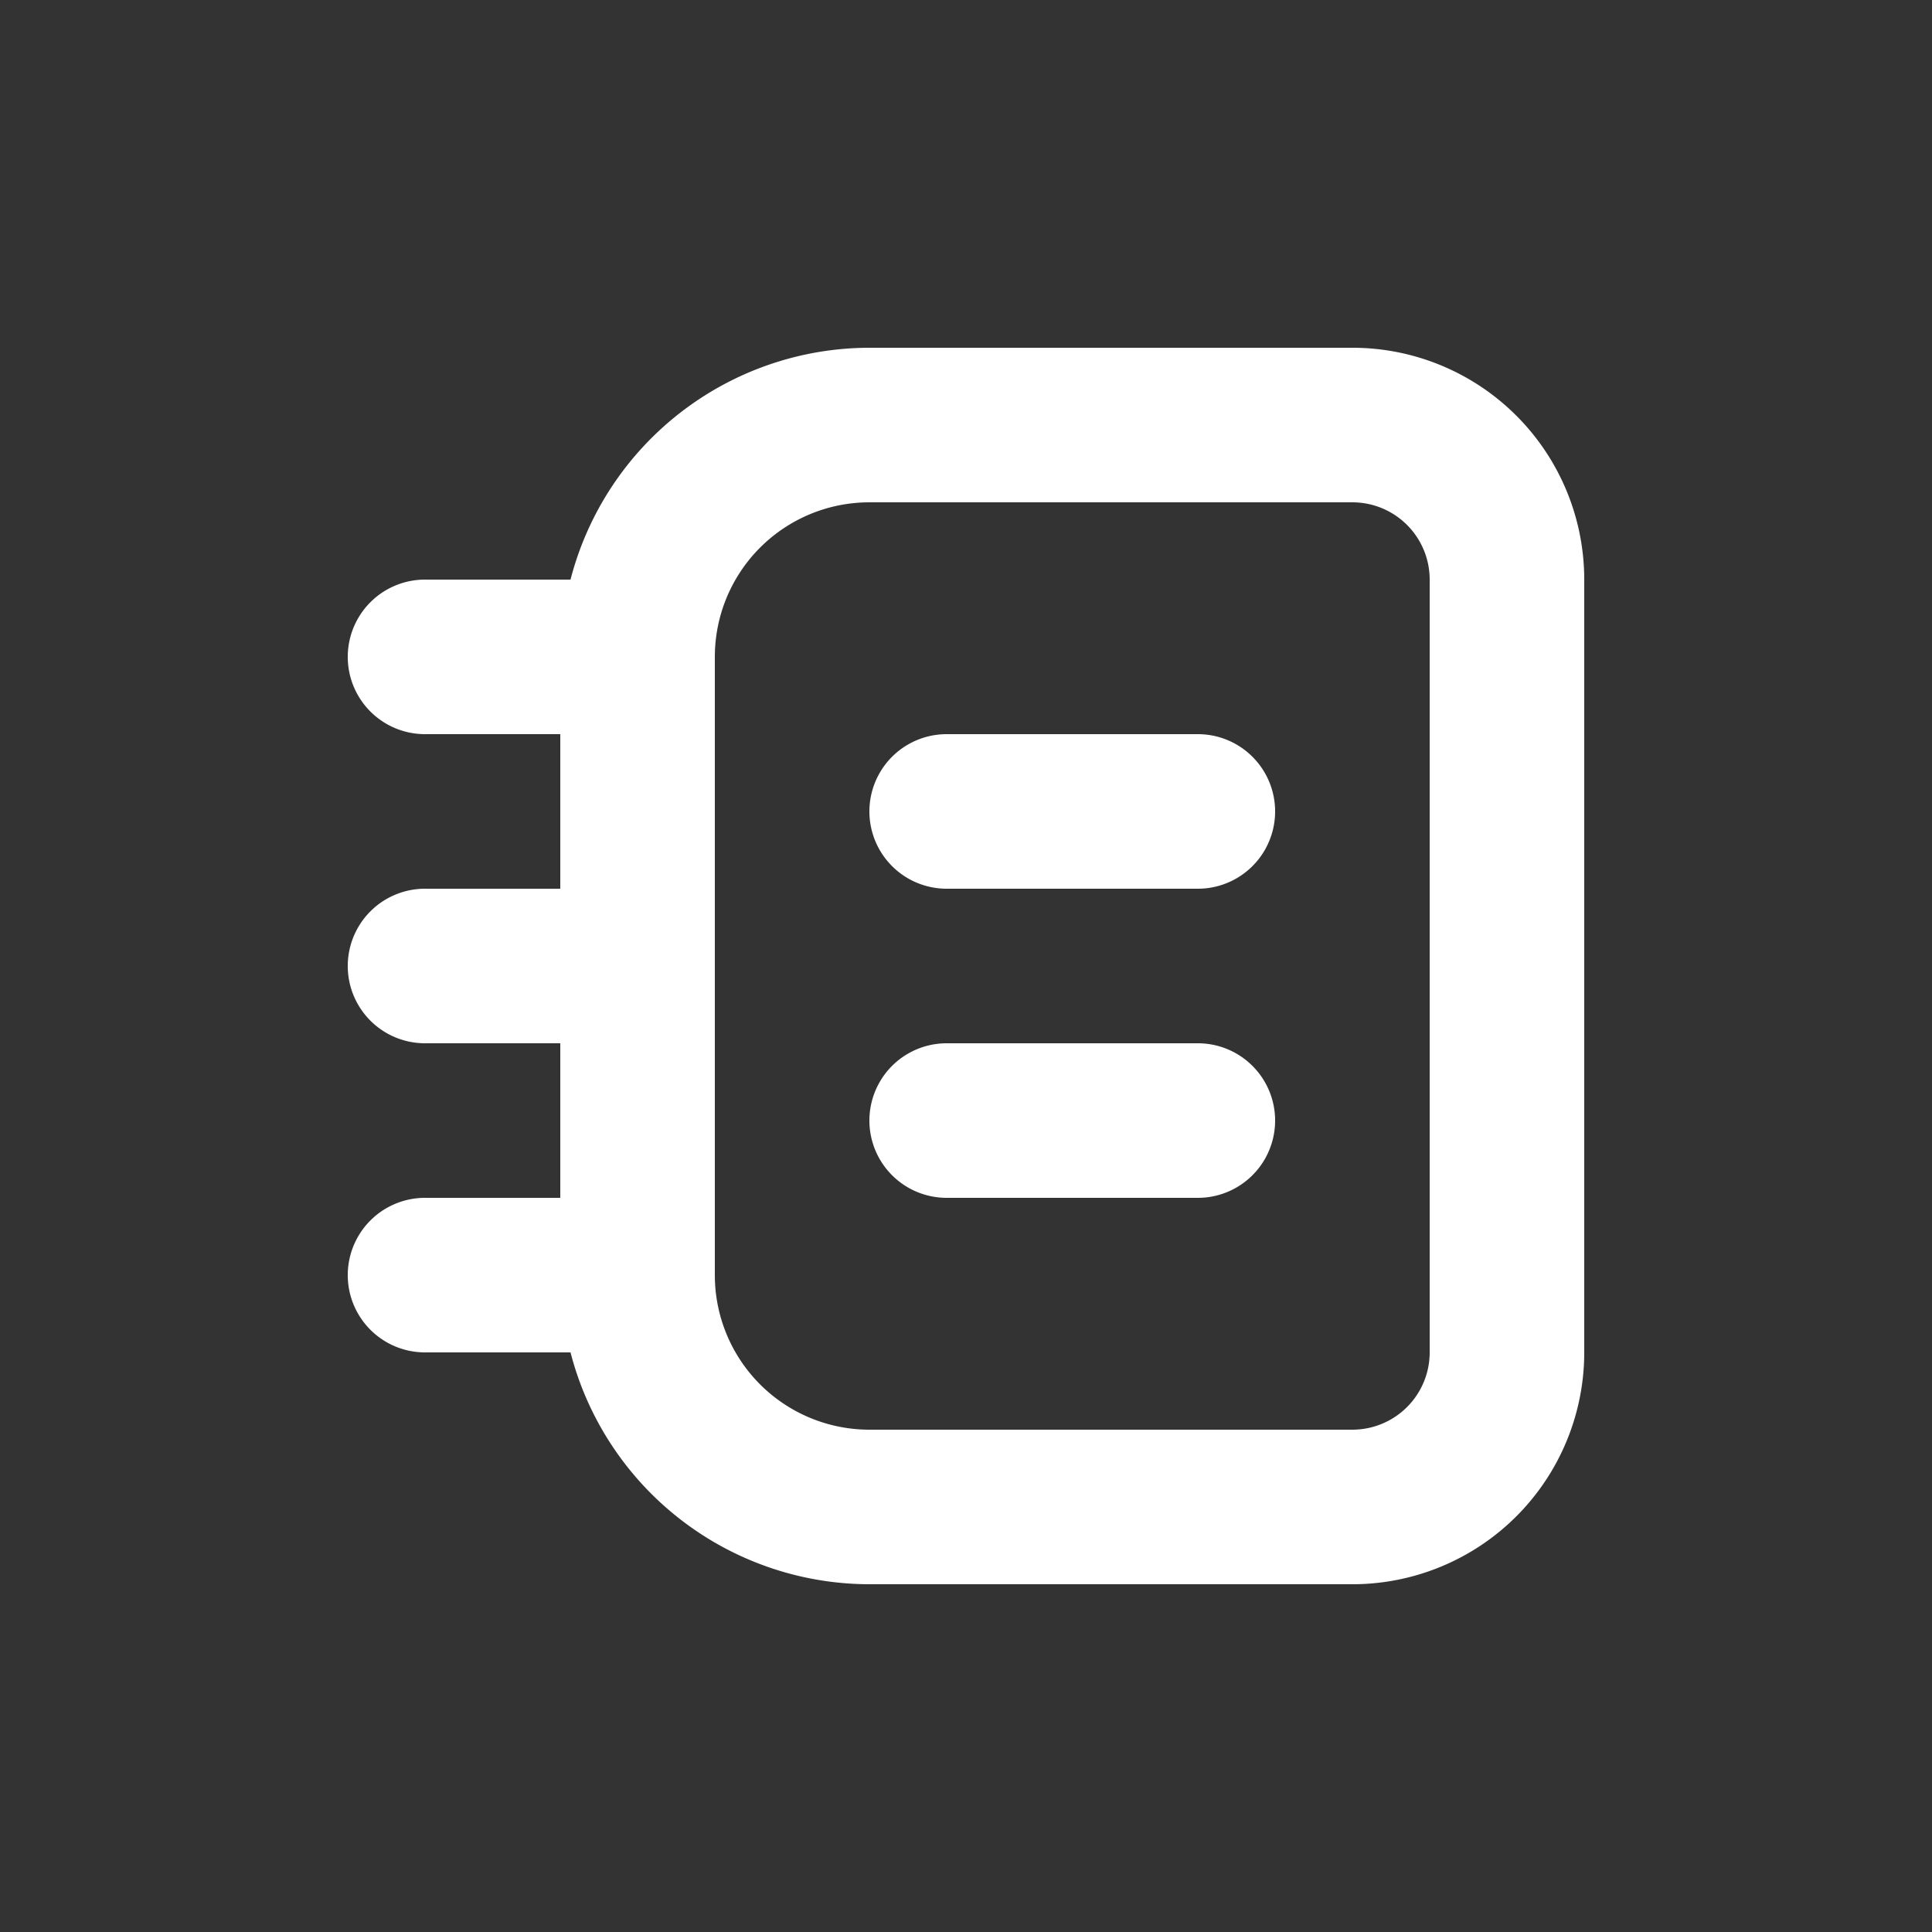 <svg xmlns="http://www.w3.org/2000/svg" data-name="Layer 1" viewBox="0 0 100 100" x="0px" y="0px" fill="white"><rect x="0" y="0" width="100" height="100" fill="#333333" stroke="none"/><path d="M82,30A12,12,0,0,0,70,18H45A16,16,0,0,0,29.53,30H22a4,4,0,0,0,0,8h7v8H22a4,4,0,0,0,0,8h7v8H22a4,4,0,0,0,0,8h7.53A16,16,0,0,0,45,82H70A12,12,0,0,0,82,70ZM74,70a4,4,0,0,1-4,4H45a8,8,0,0,1-8-8V34a8,8,0,0,1,8-8H70a4,4,0,0,1,4,4Z"/><path d="M62,54H49a4,4,0,0,0,0,8H62a4,4,0,0,0,0-8Z"/><path d="M62,38H49a4,4,0,0,0,0,8H62a4,4,0,0,0,0-8Z"/></svg>